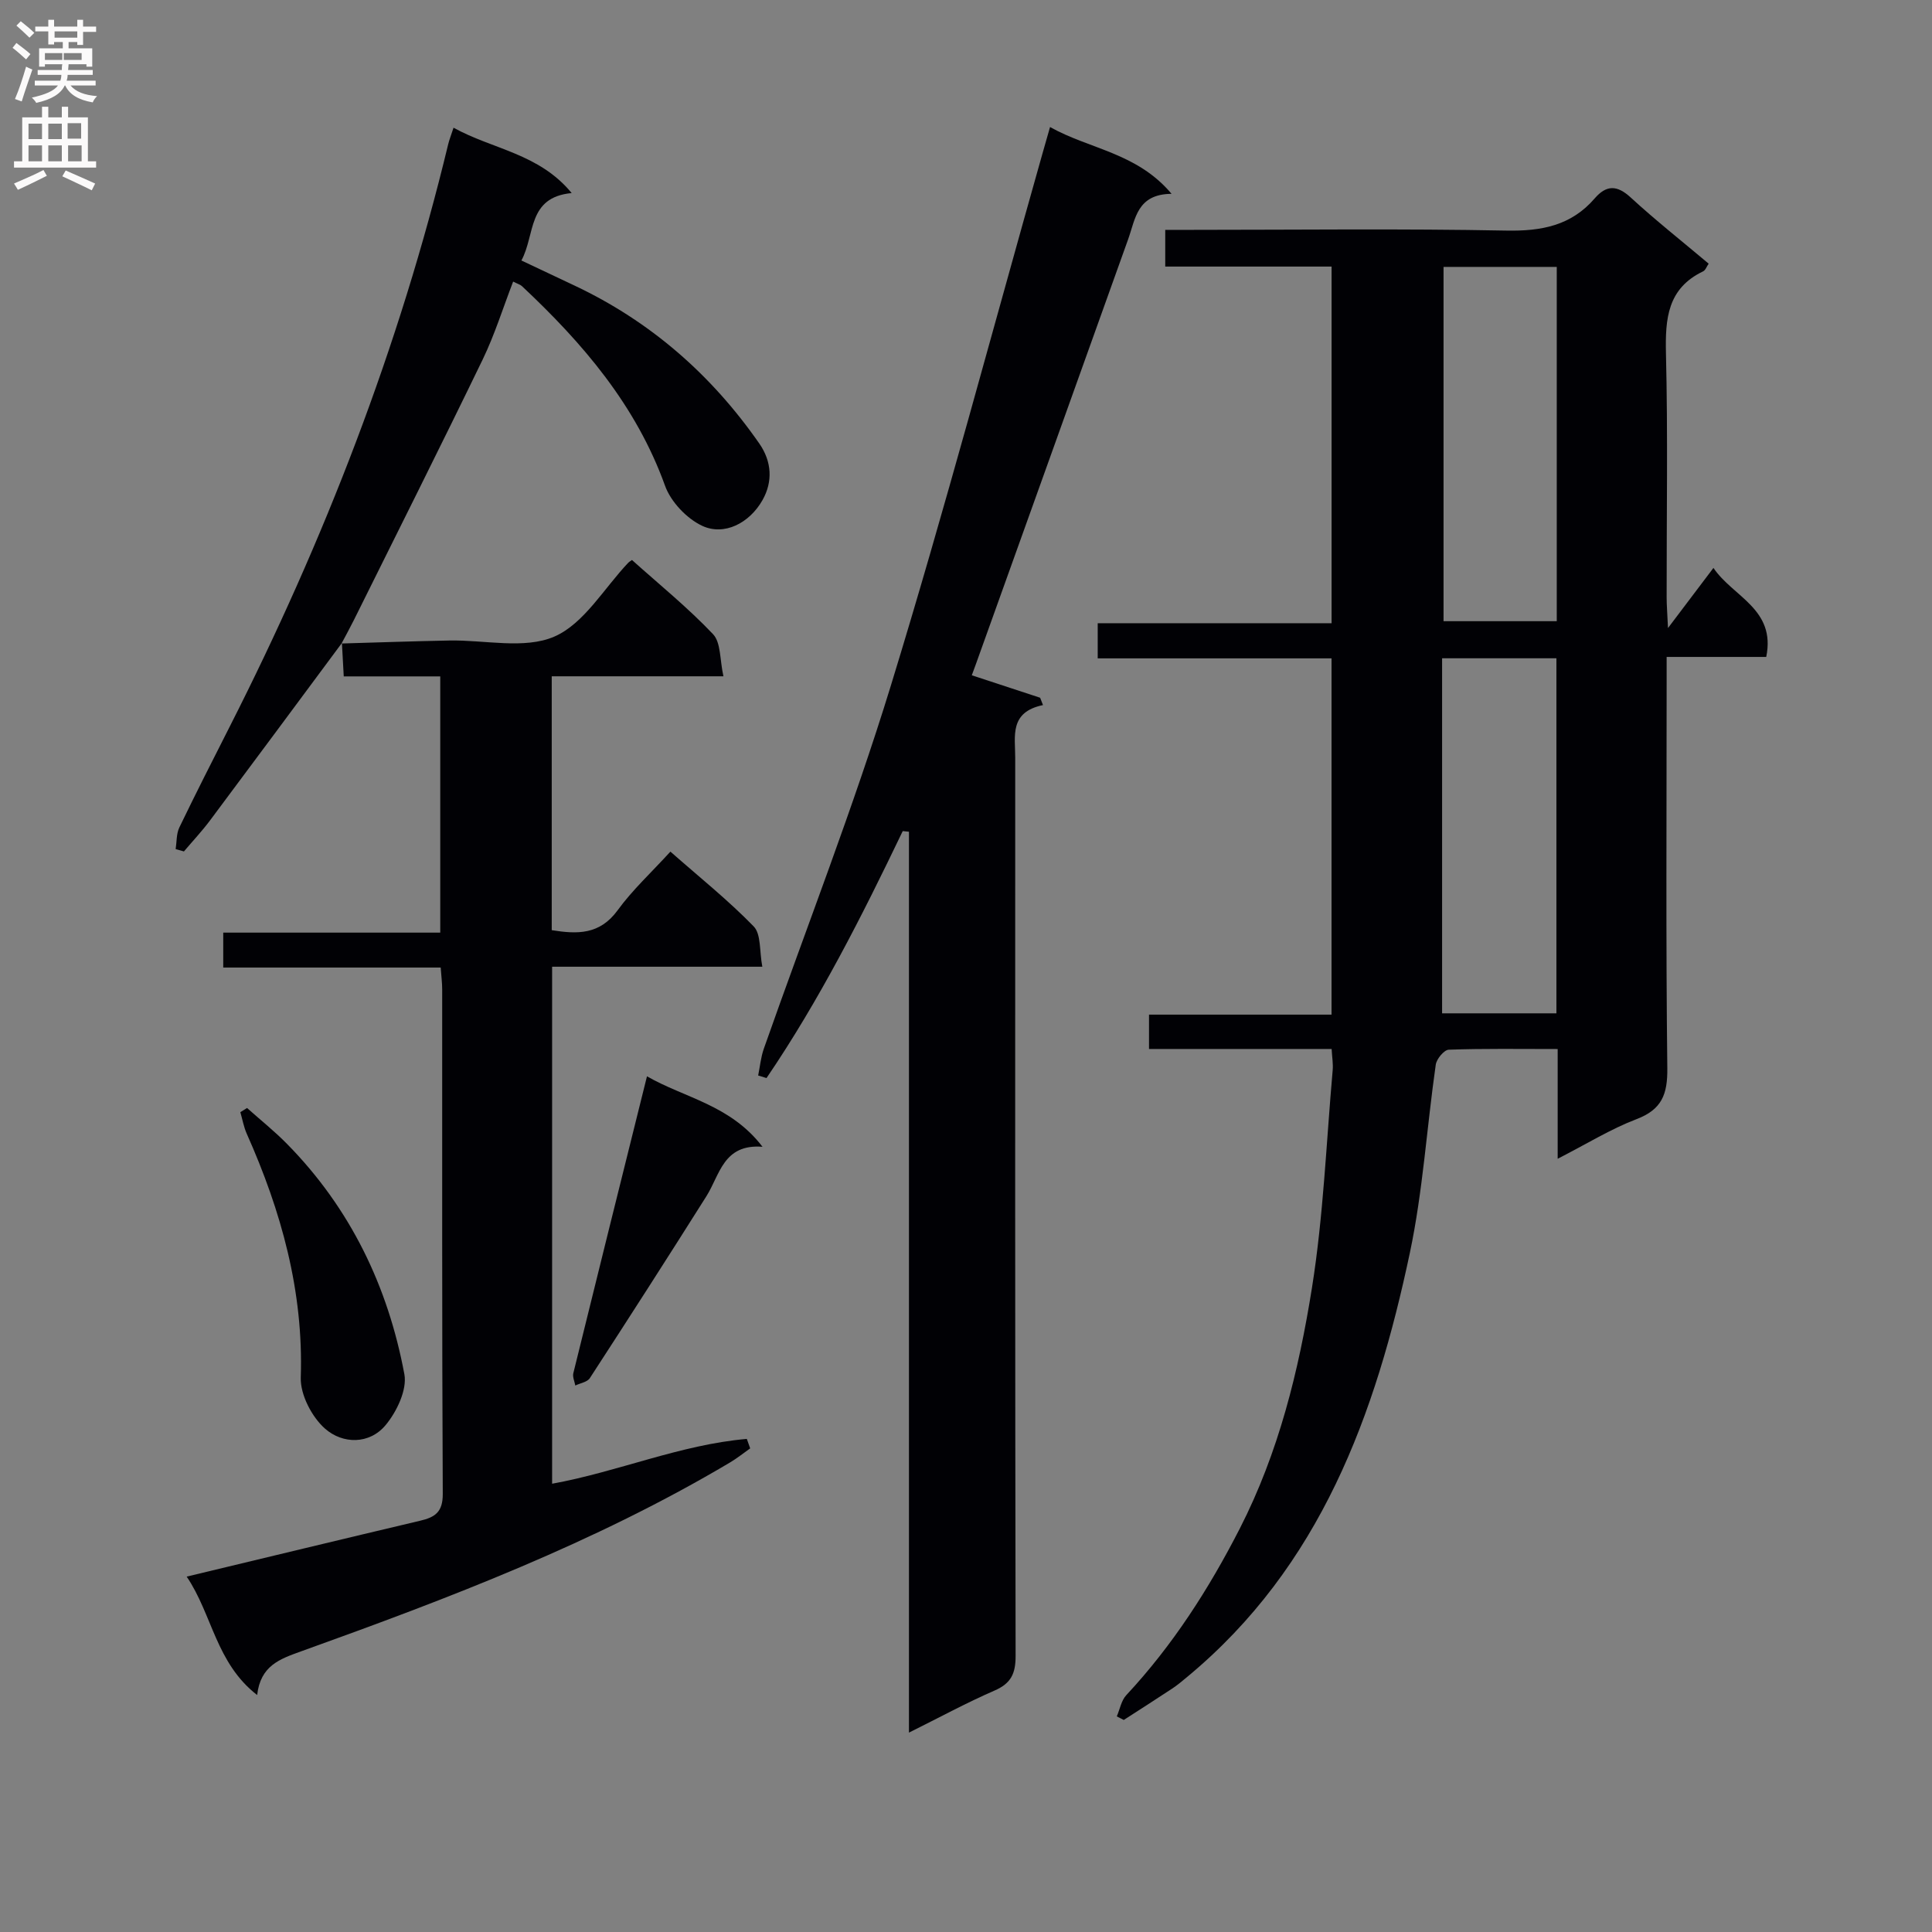 <svg enable-background="new 0 0 400 400" viewBox="0 0 400 400" xmlns="http://www.w3.org/2000/svg"><rect x="0" y="0" width="400" height="400" fill="#808080" stroke="none"/><g fill="#010105"><path d="m365.68 136.01c-6.72 0-13.32 0-20.62 0v5.71c0 26.49-.17 52.98.14 79.47.06 5.37-1.13 8.52-6.38 10.52-5.32 2.03-10.25 5.09-16.32 8.2 0-8.2 0-15.27 0-22.72-7.95 0-15.26-.12-22.55.14-.96.03-2.52 1.91-2.69 3.09-1.86 12.98-2.66 26.16-5.36 38.95-7.08 33.48-18.5 64.93-46.06 87.78-1.02.85-2.04 1.72-3.15 2.45-3.32 2.2-6.68 4.34-10.03 6.5-.48-.25-.96-.5-1.44-.74.64-1.48.93-3.28 1.96-4.39 9.61-10.31 17.1-21.99 23.51-34.51 8.05-15.74 12.2-32.67 14.94-49.85 2.37-14.88 2.96-30.04 4.29-45.08.11-1.27-.12-2.58-.22-4.35-12.68 0-25.1 0-37.81 0 0-2.56 0-4.61 0-7.11h37.79c0-24.69 0-48.94 0-73.76-15.95 0-32 0-48.41 0 0-2.61 0-4.67 0-7.28h48.42c0-24.8 0-49.05 0-73.84-11.33 0-22.73 0-34.44 0 0-2.59 0-4.66 0-7.6h5.65c21.66 0 43.32-.27 64.98.15 7.28.14 13.42-1.03 18.28-6.66 2.42-2.8 4.62-2.81 7.46-.19 5.14 4.72 10.63 9.06 16.14 13.7-.42.6-.66 1.36-1.15 1.59-7.38 3.54-7.86 9.79-7.69 17.03.41 16.82.12 33.65.14 50.48 0 1.59.14 3.18.28 6.34 3.6-4.76 6.32-8.37 9.41-12.45 4.02 5.99 12.97 8.48 10.93 18.43zm-66.81-80.75v73.35h23.44c0-24.58 0-48.84 0-73.35-7.87 0-15.47 0-23.44 0zm23.37 81.03c-7.96 0-15.57 0-23.67 0v73.51h23.67c0-24.59 0-48.98 0-73.51z"/><path d="m186.9 172.07c-8.44 17.59-17.23 34.99-28.2 51.13-.58-.18-1.15-.35-1.73-.53.38-1.86.55-3.79 1.18-5.57 8.8-25.05 18.52-49.82 26.3-75.18 11.19-36.47 20.98-73.37 31.37-110.09.45-1.58.9-3.16 1.58-5.53 8.21 4.61 17.98 5.29 25.16 13.83-7.16.06-7.47 5.17-8.99 9.41-10.51 29.38-21.05 58.75-31.58 88.12-.27.76-.56 1.52-.79 2.15 4.85 1.59 9.5 3.12 14.15 4.65.2.51.39 1.01.59 1.52-7 1.45-5.75 6.44-5.75 10.85-.01 62-.04 123.99.08 185.99.01 3.68-.94 5.71-4.38 7.2-5.77 2.51-11.32 5.53-17.7 8.7 0-62.6 0-124.56 0-186.52-.43-.03-.86-.08-1.29-.13z"/><path d="m70.69 133.23c7.45-.21 14.91-.48 22.36-.62 7.32-.14 15.53 1.87 21.72-.81 6.16-2.68 10.3-10.03 15.33-15.32.11-.12.27-.2.74-.54 5.6 5.02 11.55 9.84 16.78 15.35 1.66 1.74 1.39 5.31 2.16 8.73-6.87 0-12.67 0-18.47 0-5.62 0-11.24 0-17.08 0v52.56c5.28.85 9.92.98 13.63-4.1 3.1-4.26 7.05-7.89 10.94-12.16 5.98 5.27 11.95 10.04 17.24 15.48 1.56 1.6 1.17 5.09 1.79 8.35-15.02 0-29.11 0-43.52 0v107.04c13.62-2.47 26.55-8.09 40.31-9.28.23.65.47 1.31.7 1.96-1.39.98-2.72 2.05-4.18 2.92-28.01 16.64-58.29 28.14-88.79 39.1-4.42 1.59-8.41 2.95-9.11 9.05-8.56-6.65-9.27-16.66-14.59-24.52 16.51-3.96 32.42-7.81 48.34-11.57 3.07-.72 4.7-1.78 4.68-5.55-.18-34.82-.1-69.64-.12-104.46 0-1.3-.17-2.61-.31-4.52-15.04 0-29.92 0-45.02 0 0-2.69 0-4.76 0-7.23h44.93c0-17.77 0-35.15 0-53.05-6.69 0-13.27 0-19.98 0-.14-2.65-.26-4.78-.38-6.92z"/><path d="m70.82 133.08c-9.11 12.27-18.2 24.56-27.35 36.8-1.67 2.23-3.59 4.27-5.39 6.4-.57-.16-1.14-.32-1.71-.48.23-1.5.13-3.17.76-4.48 3.39-7.04 6.94-14 10.47-20.96 19.53-38.49 35.06-78.47 45.19-120.48.22-.92.58-1.81 1.11-3.44 8.09 4.49 17.67 5.29 24.46 13.53-9.24.88-7.51 8.63-10.41 13.96 3.88 1.83 7.44 3.51 11.01 5.2 15.72 7.42 28.34 18.46 38.24 32.69 2.61 3.75 2.82 7.9.68 11.7-2.72 4.83-7.97 7.46-12.49 5.35-3.21-1.5-6.5-4.97-7.7-8.3-6-16.67-17.04-29.53-29.64-41.34-.34-.32-.87-.45-1.81-.93-2.1 5.44-3.81 10.96-6.29 16.1-8.75 18.07-17.77 36.02-26.7 54.01-.81 1.63-1.69 3.22-2.55 4.84-.01-.02.12-.17.12-.17z"/><path d="m51.15 229.4c2.77 2.47 5.69 4.8 8.28 7.44 13.11 13.32 20.9 29.51 24.29 47.67.6 3.22-1.58 7.78-3.88 10.54-3.38 4.06-8.91 3.93-12.53.75-2.75-2.42-5.15-7.04-5.04-10.59.59-17.89-4.03-34.43-11.19-50.5-.62-1.4-.89-2.97-1.32-4.45.47-.29.93-.58 1.39-.86z"/><path d="m157.87 237.43c-8.12-.64-8.82 5.8-11.62 10.24-7.95 12.61-16.01 25.16-24.13 37.66-.53.82-1.99 1.03-3.01 1.53-.15-.85-.6-1.78-.41-2.55 4.98-20.25 10.03-40.48 15.25-61.47 7.81 4.49 17.27 5.9 23.92 14.59z"/></g><path d="m2.6 9.9.8-1c.9.7 1.9 1.4 2.9 2.3l-.9 1.1c-1.1-1-2-1.8-2.8-2.4zm.5 10.6c.9-2.1 1.6-4.3 2.3-6.7.4.2.8.4 1.3.6-.7 2.1-1.5 4.3-2.2 6.6zm.3-15.2.9-.9c1 .8 2 1.6 2.8 2.4l-1 1c-.9-.9-1.8-1.7-2.7-2.5zm12.6-1.2h1.2v1.4h2.7v1.1h-2.7v2.7h-1.2v-.6h-1.8v1.3h4.9v3.8h-1.2v-.5h-3.7c0 .4-.1.9-.1 1.2h5.1v1h-5.2c0 .5-.1.9-.2 1.2h6v1h-5.2c1.1 1.3 2.9 2 5.5 2.2-.4.4-.7.8-.9 1.3-2.9-.5-4.8-1.6-5.7-3.5h-.1c-.8 1.7-2.7 2.9-5.9 3.6-.2-.4-.6-.8-.9-1.1 2.8-.6 4.6-1.4 5.4-2.5h-4.8v-1h5.3c.1-.3.2-.7.2-1.2h-4.9v-1h5c0-.4 0-.8.1-1.2h-3.6v.5h-1.2v-3.8h4.9v-1.3h-1.8v.5h-1.2v-2.7h-2.7v-1h2.7v-1.4h1.2v1.4h4.8zm-6.7 8.3h3.6c0-.4 0-.9 0-1.4h-3.6zm1.9-4.6h4.8v-1.3h-4.7v1.3zm6.7 3.2h-4.7v1.4h3.7v-1.4z" fill="#fbfafa"/><path d="m8.7 22.1h1.3v2.2h2.8v-2.2h1.3v2.2h4.1v9.1h1.7v1.3h-17v-1.3h1.7v-9.1h4.1zm.3 13.1.7 1.2c-1.8.9-3.8 1.9-6 2.9-.2-.4-.5-.8-.8-1.3 2.3-1 4.4-1.9 6.1-2.8zm-3.1-6.4h2.8v-3.2h-2.8zm0 4.6h2.8v-3.3h-2.8zm4.1-4.6h2.8v-3.2h-2.8zm0 4.6h2.8v-3.3h-2.8zm3.6 1.9c2.1.9 4.1 1.8 6.1 2.7l-.7 1.4c-2.2-1.1-4.2-2-6.1-2.9zm3.2-9.8h-2.8v3.2h2.8v-3.1zm-2.7 7.9h2.8v-3.3h-2.8z" fill="#fbfafa"/></svg>